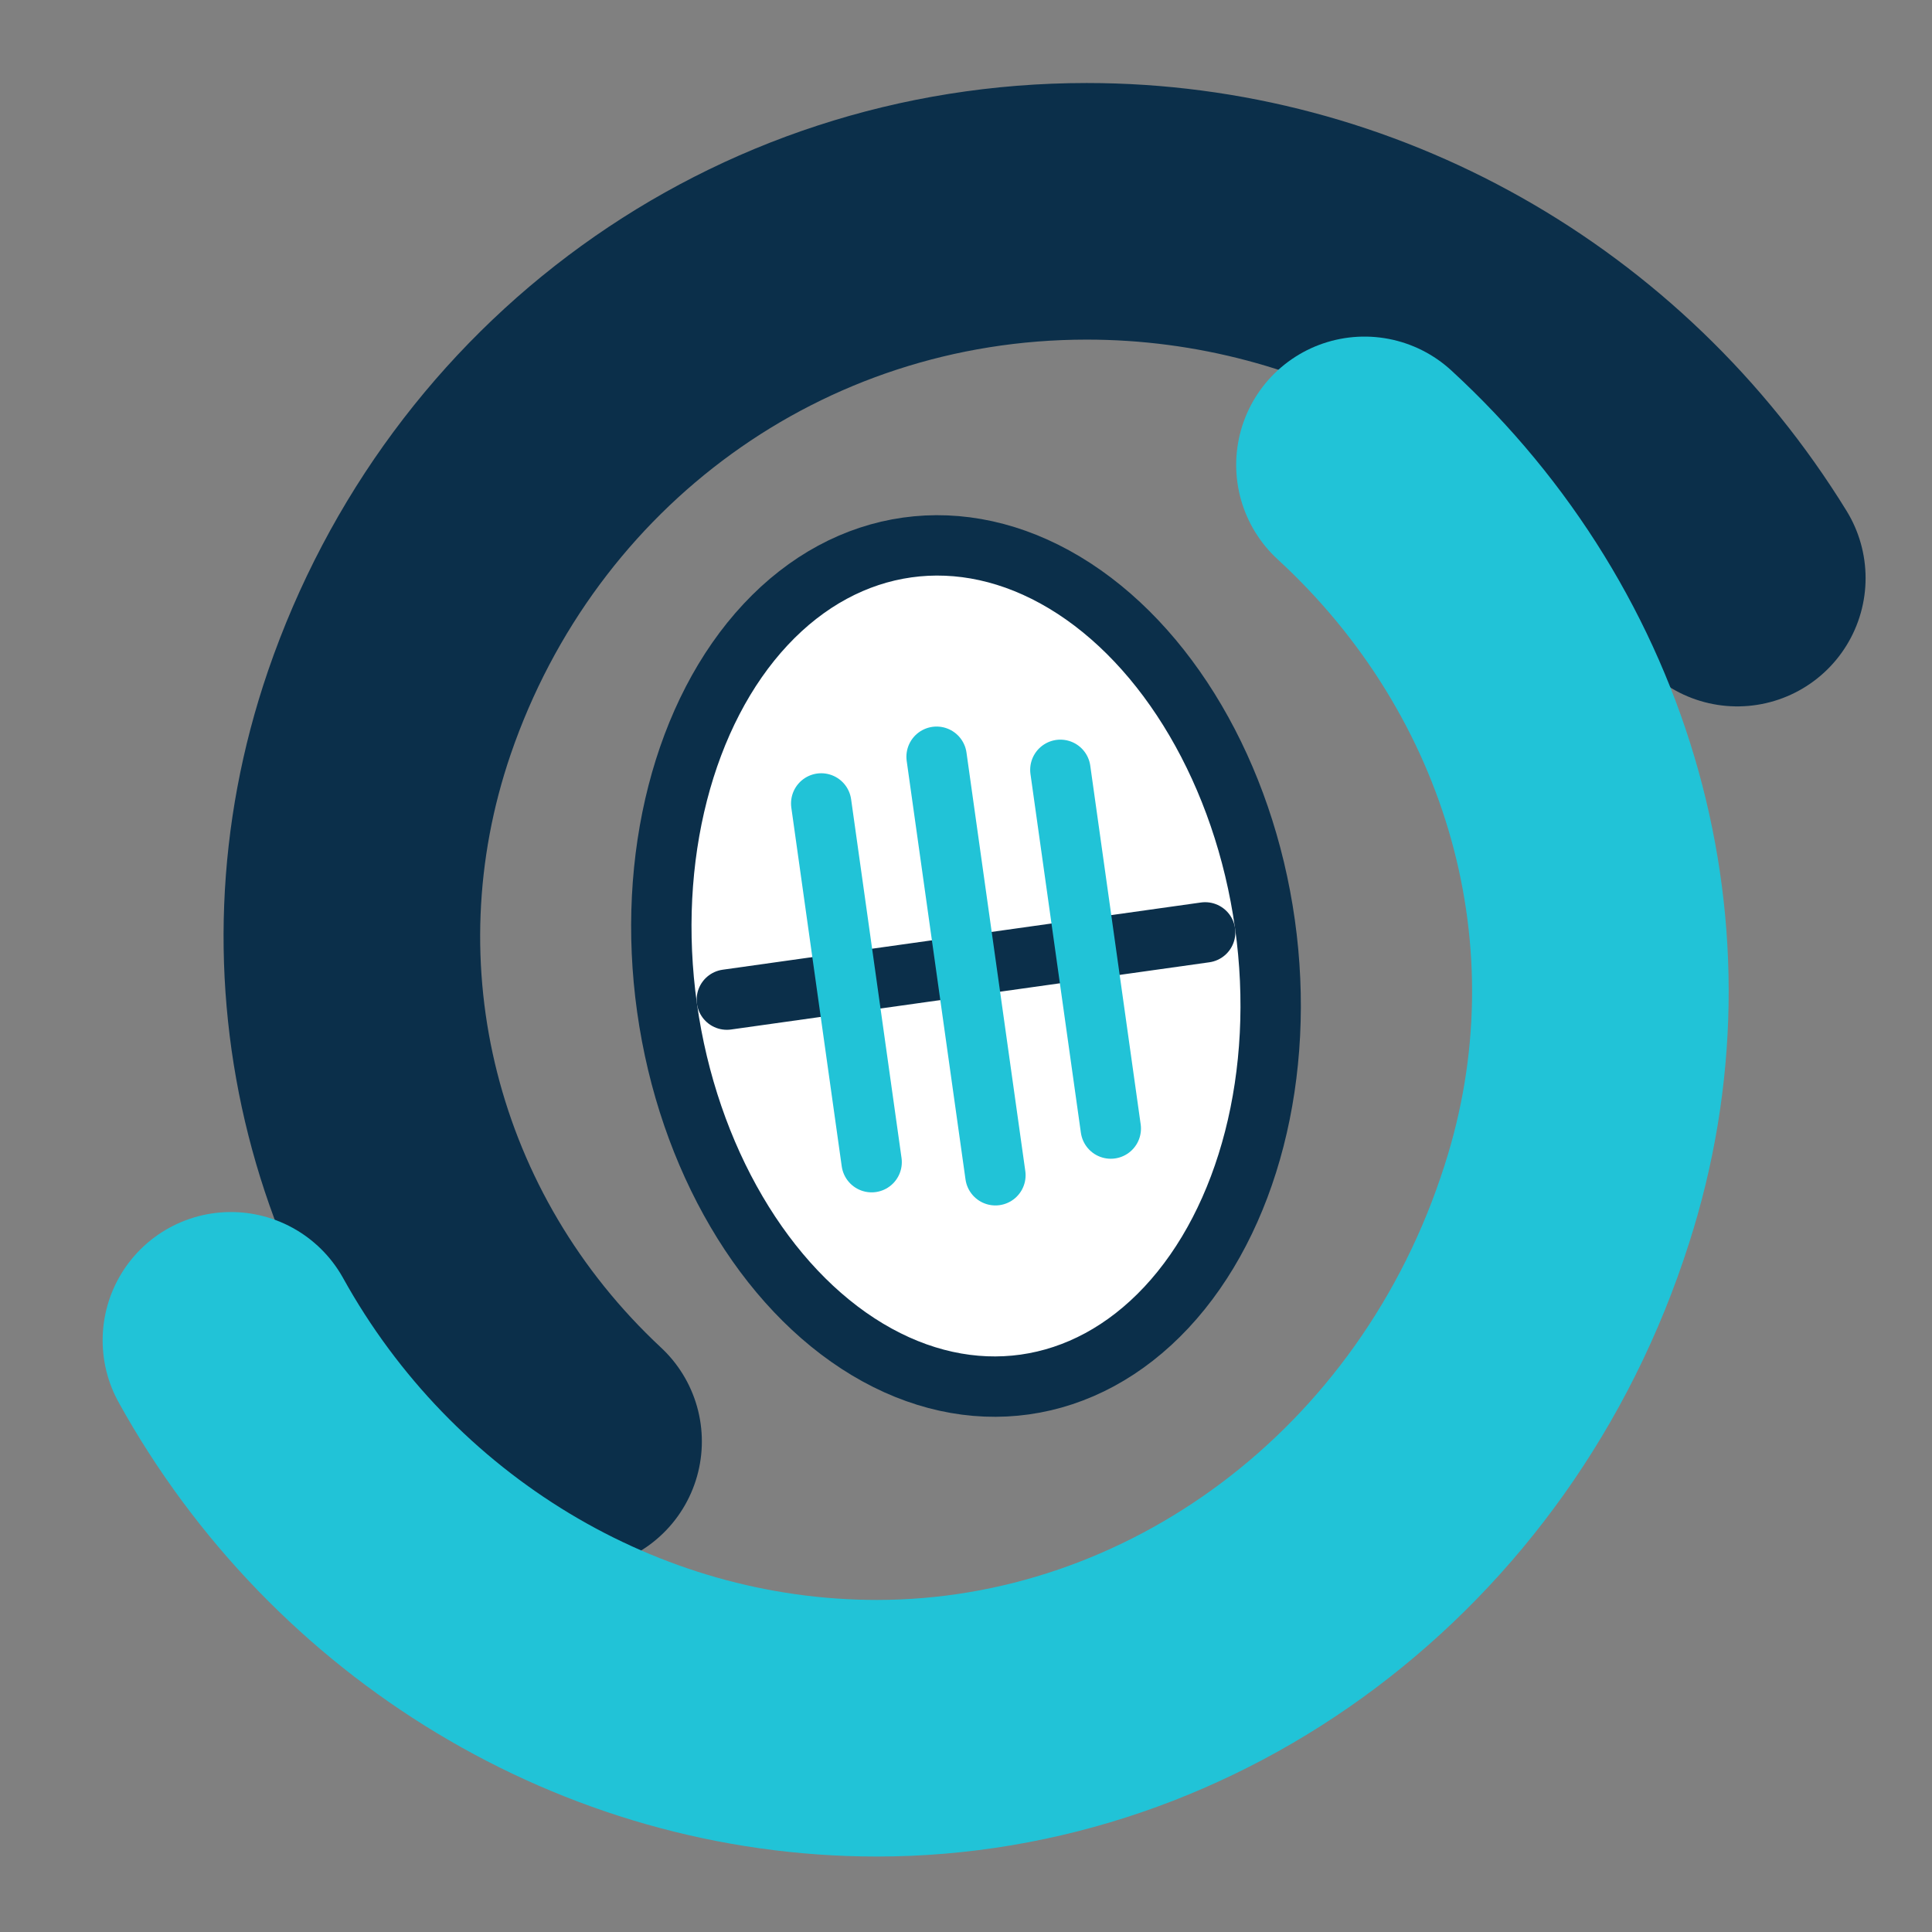 <svg width="128" height="128" viewBox="0 0 128 128" xmlns="http://www.w3.org/2000/svg" role="img" aria-labelledby="title desc">
  <rect x="0" y="0" width="128" height="128" fill="#808080" stroke="none"/>
  <title id="title">The Turnstile logo</title>
  <desc id="desc">A rugby ball encircled by two sweeping navy and teal arcs.</desc>
  <g fill="none" stroke-linecap="round" stroke-linejoin="round">
    <path
      d="M38 95.5C24.7 83.1 19.9 64.4 25.8 47.2 32.6 27.4 50.8 14 72 14c17.5 0 33.8 9.2 43.1 24.3"
      stroke="#0B2F4A"
      stroke-width="17"
    />
    <path
      d="M90.4 30.8c13.6 12.5 19.1 31.3 13.4 49-6.7 21-25.4 34.7-45.7 34.7-17.7 0-34.1-10-42.8-25.7"
      stroke="#21C3D7"
      stroke-width="17"
    />
  </g>
  <g transform="rotate(-8 64 64)">
    <ellipse cx="64" cy="64" rx="20" ry="28" fill="#FFFFFF" stroke="#0B2F4A" stroke-width="4" />
    <path d="M48 64h32" stroke="#0B2F4A" stroke-width="4" stroke-linecap="round" />
    <path d="M56 52v24" stroke="#21C3D7" stroke-width="4" stroke-linecap="round" />
    <path d="M64 50v28" stroke="#21C3D7" stroke-width="4" stroke-linecap="round" />
    <path d="M72 52v24" stroke="#21C3D7" stroke-width="4" stroke-linecap="round" />
  </g>
</svg>
